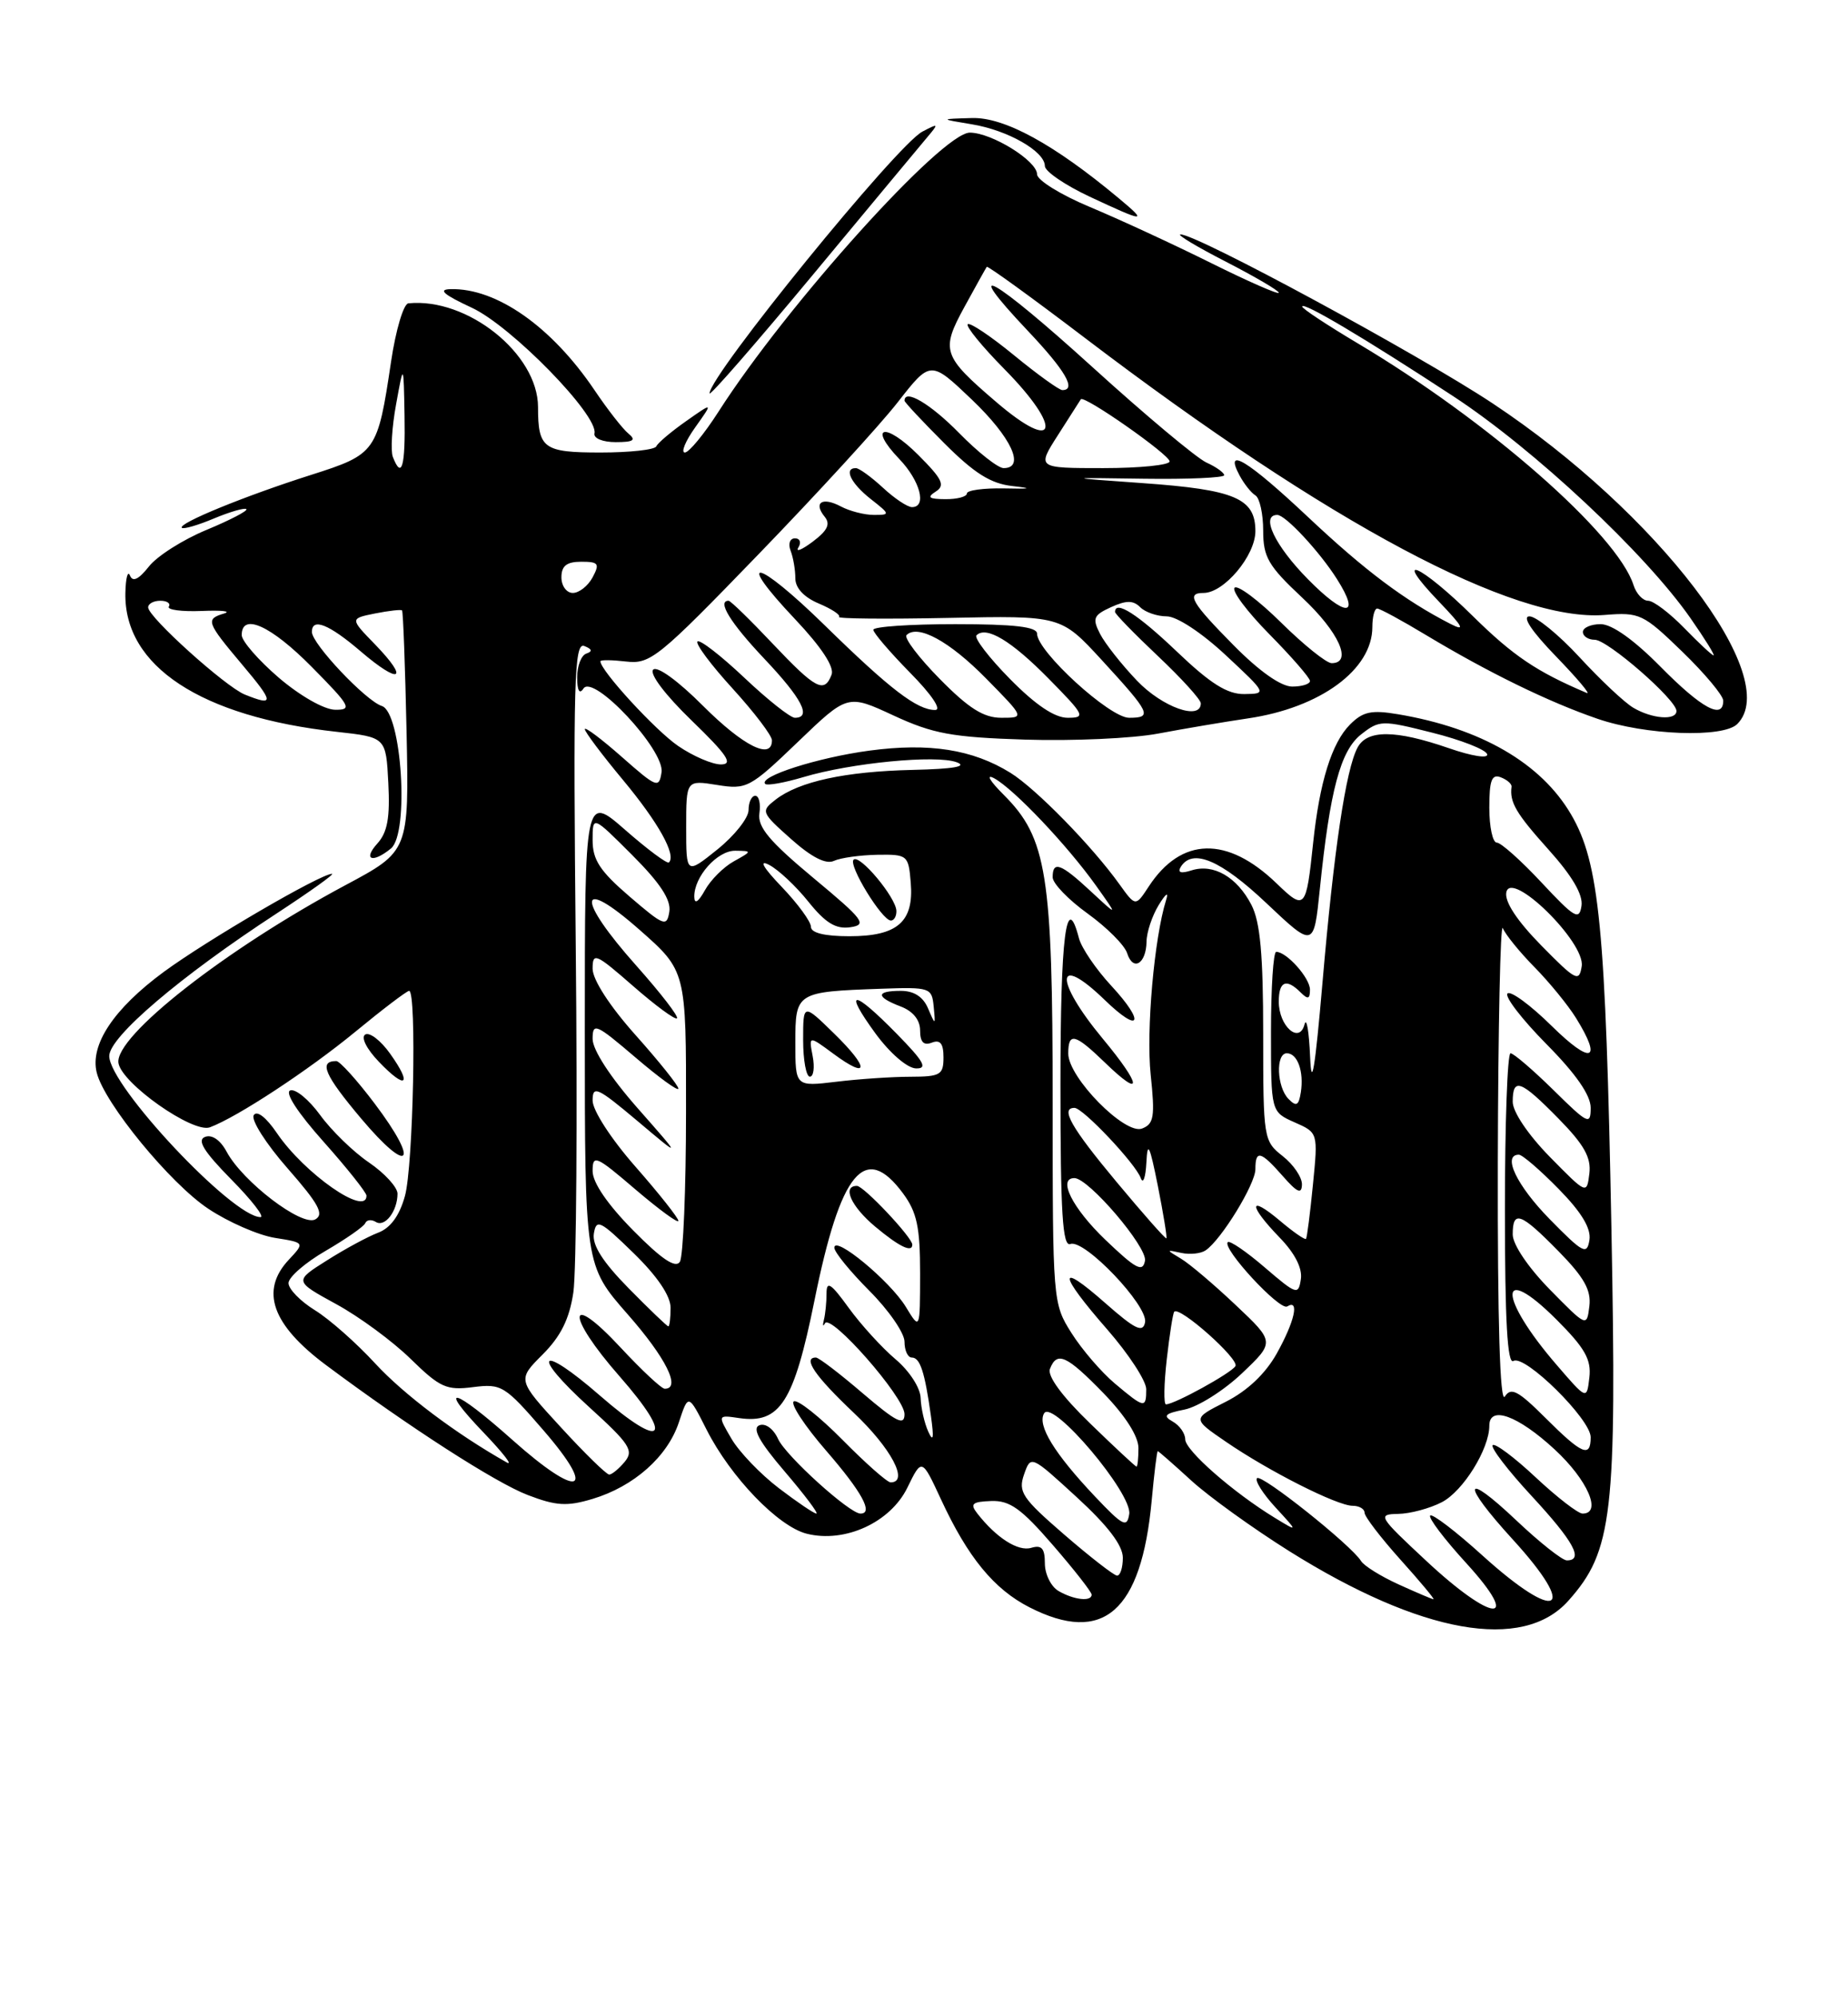 <?xml version="1.0" encoding="UTF-8" standalone="no"?>
<!DOCTYPE svg PUBLIC "-//W3C//DTD SVG 1.1//EN" "http://www.w3.org/Graphics/SVG/1.1/DTD/svg11.dtd" >
<svg xmlns="http://www.w3.org/2000/svg" xmlns:xlink="http://www.w3.org/1999/xlink" version="1.1" viewBox="0 0 237 256">
 <g >
 <path fill="currentColor"
d=" M 201.13 205.18 C 206.82 198.81 207.36 194.15 206.66 157.50 C 205.92 118.82 205.12 110.59 201.48 104.38 C 197.63 97.81 189.92 93.34 179.31 91.55 C 175.88 90.97 174.80 91.20 173.14 92.86 C 170.80 95.20 169.23 100.24 168.41 108.00 C 167.51 116.57 167.36 116.74 163.72 113.23 C 157.39 107.12 151.49 107.26 147.32 113.63 C 145.63 116.21 145.63 116.21 143.58 113.36 C 140.05 108.43 132.84 101.07 129.58 99.05 C 124.73 96.05 119.18 95.18 111.49 96.21 C 104.86 97.10 97.21 99.55 98.14 100.48 C 98.39 100.72 100.60 100.33 103.05 99.60 C 109.15 97.78 120.07 96.72 122.69 97.70 C 124.15 98.24 122.28 98.56 117.04 98.68 C 108.38 98.88 102.46 100.17 99.47 102.49 C 97.55 103.98 97.61 104.12 101.45 107.54 C 104.08 109.88 105.92 110.82 106.95 110.34 C 107.80 109.95 110.30 109.60 112.50 109.56 C 116.39 109.50 116.51 109.60 116.80 113.13 C 117.22 118.15 115.11 120.00 108.93 120.00 C 105.74 120.00 104.00 119.57 104.00 118.79 C 104.00 118.13 102.31 115.82 100.25 113.67 C 97.87 111.19 97.28 110.15 98.63 110.85 C 99.80 111.45 102.07 113.57 103.67 115.57 C 105.86 118.30 107.19 119.11 109.03 118.85 C 111.26 118.53 110.80 117.92 104.28 112.50 C 98.66 107.82 97.14 106.00 97.39 104.25 C 97.57 103.01 97.34 102.00 96.86 102.00 C 96.39 102.00 96.00 102.82 96.00 103.83 C 96.00 104.84 94.20 107.11 92.00 108.88 C 88.00 112.09 88.00 112.09 88.00 106.04 C 88.00 99.98 88.00 99.98 91.96 100.61 C 95.76 101.22 96.17 101.00 102.31 95.11 C 108.70 88.97 108.70 88.97 114.60 91.71 C 119.66 94.05 122.07 94.50 131.50 94.80 C 137.55 94.99 145.20 94.65 148.50 94.03 C 151.80 93.41 156.99 92.53 160.04 92.08 C 169.33 90.72 176.00 85.82 176.00 80.37 C 176.00 79.06 176.28 78.00 176.62 78.00 C 176.96 78.00 179.77 79.52 182.87 81.39 C 190.86 86.19 198.59 89.97 204.88 92.13 C 211.01 94.24 220.99 94.61 222.80 92.80 C 228.72 86.88 212.58 65.72 191.42 51.70 C 181.93 45.41 153.34 29.94 151.39 30.05 C 150.90 30.08 153.54 31.66 157.25 33.56 C 160.96 35.47 164.00 37.25 164.00 37.52 C 164.00 37.80 160.06 36.07 155.25 33.68 C 150.44 31.29 143.46 28.07 139.75 26.52 C 136.04 24.97 133.00 23.09 133.00 22.34 C 133.00 20.61 127.18 17.01 124.38 17.00 C 120.81 17.00 100.90 39.09 92.15 52.76 C 90.30 55.64 88.36 58.00 87.83 58.00 C 87.30 58.00 87.90 56.54 89.17 54.76 C 91.47 51.53 91.47 51.53 87.99 53.98 C 86.07 55.33 84.35 56.78 84.17 57.21 C 83.98 57.65 80.77 58.00 77.02 58.00 C 69.70 58.00 69.00 57.50 69.00 52.17 C 68.99 45.35 59.93 38.11 52.37 38.88 C 51.75 38.95 50.75 42.32 50.15 46.37 C 48.42 57.96 48.25 58.21 39.86 60.88 C 31.37 63.58 22.77 67.10 23.32 67.65 C 23.52 67.86 25.39 67.32 27.45 66.45 C 29.52 65.59 31.39 65.05 31.60 65.26 C 31.80 65.47 29.50 66.67 26.48 67.92 C 23.46 69.17 20.13 71.28 19.09 72.62 C 17.78 74.27 17.02 74.64 16.67 73.77 C 16.39 73.07 16.12 74.08 16.08 76.00 C 15.88 85.38 25.78 91.88 43.19 93.80 C 49.50 94.50 49.50 94.50 49.80 100.36 C 50.03 104.80 49.69 106.68 48.40 108.11 C 46.49 110.22 47.77 110.69 50.14 108.75 C 52.51 106.81 51.52 91.30 48.97 90.49 C 46.92 89.84 40.00 82.52 40.00 81.00 C 40.00 79.13 42.18 80.00 46.26 83.49 C 51.28 87.79 52.55 87.20 48.12 82.62 C 44.87 79.28 44.87 79.28 48.10 78.63 C 49.87 78.28 51.43 78.10 51.56 78.24 C 51.70 78.38 51.96 85.38 52.14 93.80 C 52.46 109.10 52.46 109.10 44.27 113.47 C 28.97 121.65 14.68 132.84 15.19 136.24 C 15.58 138.85 24.75 145.30 26.92 144.49 C 30.44 143.18 39.55 137.19 45.56 132.25 C 49.07 129.36 52.18 127.00 52.47 127.00 C 53.46 127.00 53.00 149.48 51.93 153.30 C 51.23 155.82 50.08 157.40 48.49 158.00 C 47.17 158.50 44.21 160.10 41.91 161.56 C 37.72 164.20 37.72 164.20 43.11 167.15 C 46.07 168.76 50.38 171.93 52.68 174.19 C 56.43 177.85 57.26 178.23 60.68 177.79 C 64.33 177.33 64.74 177.59 69.76 183.40 C 76.71 191.45 74.26 192.17 65.74 184.58 C 58.16 177.82 55.90 177.24 62.04 183.64 C 64.49 186.20 65.83 187.91 65.00 187.45 C 58.52 183.80 51.80 178.75 48.12 174.76 C 45.72 172.15 42.24 169.07 40.38 167.93 C 38.52 166.78 37.00 165.22 37.00 164.46 C 37.00 163.70 39.14 161.84 41.75 160.33 C 44.36 158.81 46.65 157.22 46.84 156.78 C 47.02 156.34 47.63 156.27 48.20 156.62 C 49.36 157.34 50.97 155.25 50.98 153.00 C 50.98 152.18 49.34 150.38 47.32 149.00 C 45.30 147.63 42.49 144.89 41.06 142.92 C 39.63 140.96 37.91 139.53 37.23 139.76 C 36.48 140.01 38.17 142.61 41.49 146.33 C 44.52 149.73 46.99 152.84 47.00 153.25 C 47.01 155.99 39.04 150.43 35.51 145.23 C 34.13 143.20 32.94 142.28 32.54 142.94 C 32.17 143.54 34.12 146.61 36.88 149.75 C 40.87 154.30 41.60 155.64 40.44 156.29 C 38.72 157.26 31.12 151.46 29.06 147.61 C 28.26 146.12 27.18 145.38 26.30 145.72 C 25.23 146.12 26.12 147.57 29.63 151.14 C 32.27 153.81 33.97 156.00 33.41 156.00 C 29.82 156.00 14.04 139.20 14.01 135.36 C 14.00 132.91 23.11 125.15 35.48 117.08 C 39.76 114.28 42.95 112.00 42.58 112.00 C 41.12 112.00 26.57 120.48 20.99 124.58 C 14.57 129.31 11.51 133.92 12.41 137.50 C 13.39 141.41 21.84 151.71 26.73 154.94 C 29.30 156.65 33.14 158.32 35.25 158.66 C 39.09 159.27 39.09 159.27 37.05 161.45 C 33.32 165.42 34.86 169.79 41.83 174.98 C 52.44 182.89 63.57 190.05 67.68 191.62 C 71.33 193.02 72.72 193.10 75.99 192.12 C 81.29 190.53 85.62 186.70 87.07 182.28 C 88.28 178.63 88.28 178.63 90.63 183.27 C 93.72 189.35 99.81 195.66 103.46 196.58 C 108.35 197.81 114.18 195.14 116.36 190.69 C 118.22 186.88 118.22 186.88 120.68 192.18 C 124.11 199.59 127.47 203.69 132.02 206.01 C 141.49 210.84 146.37 206.58 147.70 192.34 C 148.02 188.85 148.37 186.00 148.48 186.00 C 148.58 186.00 150.51 187.69 152.76 189.75 C 155.01 191.81 160.68 195.89 165.35 198.82 C 182.28 209.42 195.28 211.73 201.13 205.18 Z  M 48.05 141.45 C 45.79 138.45 43.57 136.00 43.13 136.00 C 40.84 136.00 41.61 137.78 46.31 143.36 C 52.52 150.73 53.91 149.21 48.05 141.45 Z  M 50.03 135.05 C 48.83 133.36 47.39 132.26 46.84 132.60 C 46.26 132.95 47.01 134.45 48.60 136.10 C 52.07 139.72 52.92 139.10 50.03 135.05 Z  M 114.96 116.75 C 114.91 115.03 110.23 109.43 109.47 110.19 C 108.77 110.90 113.11 117.97 114.25 117.99 C 114.66 117.99 114.98 117.44 114.96 116.75 Z  M 80.60 55.58 C 79.87 54.99 77.91 52.48 76.24 50.00 C 70.74 41.86 63.68 36.91 57.78 37.06 C 56.13 37.10 56.87 37.75 60.50 39.44 C 65.58 41.79 76.77 53.25 76.24 55.55 C 76.10 56.18 77.29 56.67 78.96 56.67 C 81.24 56.67 81.62 56.42 80.60 55.58 Z  M 118.91 17.60 C 120.42 15.81 120.39 15.77 118.29 16.87 C 115.01 18.59 91.00 48.11 91.00 50.42 C 91.00 50.83 96.92 44.04 104.16 35.33 C 111.39 26.62 118.03 18.65 118.91 17.60 Z  M 143.50 25.43 C 135.18 18.48 128.80 15.00 124.64 15.13 C 120.50 15.25 120.50 15.25 124.62 15.93 C 129.23 16.68 134.00 19.40 134.00 21.28 C 134.00 21.96 136.59 23.73 139.75 25.21 C 146.87 28.54 147.26 28.56 143.50 25.43 Z  M 182.89 200.04 C 176.78 194.35 176.62 194.09 179.30 194.04 C 180.84 194.02 183.37 193.34 184.91 192.54 C 187.64 191.13 191.00 185.72 191.00 182.74 C 191.00 180.10 194.66 181.42 199.37 185.77 C 203.61 189.68 205.49 194.00 202.96 194.00 C 202.38 194.00 199.68 191.91 196.94 189.35 C 194.21 186.79 191.73 184.94 191.43 185.23 C 191.14 185.53 193.39 188.47 196.45 191.77 C 201.82 197.57 203.15 200.00 200.94 200.00 C 200.36 200.00 197.43 197.68 194.44 194.85 C 187.62 188.40 187.33 190.01 194.00 197.31 C 202.54 206.65 199.79 208.12 190.13 199.38 C 186.71 196.28 183.69 193.98 183.42 194.25 C 183.14 194.52 185.23 197.28 188.06 200.37 C 195.28 208.28 191.46 208.04 182.89 200.04 Z  M 135.75 203.92 C 134.79 203.36 134.00 201.77 134.00 200.38 C 134.00 198.45 133.59 197.99 132.25 198.39 C 130.57 198.89 127.79 197.12 125.34 193.99 C 124.37 192.75 124.67 192.48 127.11 192.39 C 129.50 192.30 130.97 193.35 135.02 198.03 C 137.76 201.19 140.00 204.05 140.00 204.39 C 140.00 205.32 137.72 205.07 135.75 203.92 Z  M 179.37 203.08 C 177.10 202.05 174.93 200.70 174.55 200.08 C 173.29 198.04 161.78 188.88 161.21 189.46 C 160.90 189.77 161.96 191.45 163.57 193.20 C 166.50 196.38 166.50 196.38 163.50 194.55 C 158.15 191.29 152.00 185.90 152.00 184.48 C 152.00 183.72 151.27 182.69 150.39 182.20 C 149.09 181.47 149.39 181.17 151.90 180.67 C 153.62 180.33 156.94 178.24 159.27 176.03 C 163.50 172.01 163.50 172.01 158.46 167.26 C 155.69 164.64 152.54 161.97 151.46 161.33 C 149.52 160.17 149.53 160.16 151.50 160.59 C 152.60 160.83 154.01 160.68 154.62 160.26 C 156.63 158.90 161.00 151.77 161.00 149.86 C 161.00 147.34 161.67 147.51 164.52 150.75 C 166.37 152.86 166.94 153.11 166.97 151.82 C 166.99 150.90 165.88 149.26 164.50 148.18 C 162.05 146.25 162.00 145.93 162.00 132.56 C 162.00 122.33 161.62 118.17 160.49 115.98 C 158.64 112.41 155.63 110.67 152.84 111.55 C 151.44 112.00 150.98 111.85 151.43 111.11 C 152.93 108.69 156.56 110.23 162.40 115.75 C 168.49 121.50 168.49 121.50 169.26 114.00 C 170.56 101.25 171.91 96.22 174.56 94.13 C 176.91 92.29 177.23 92.28 183.68 93.91 C 187.36 94.83 190.52 96.07 190.72 96.66 C 190.92 97.26 188.79 96.93 185.79 95.89 C 178.95 93.53 175.33 93.51 174.10 95.82 C 172.60 98.62 171.06 108.96 169.60 126.00 C 168.65 137.01 168.20 139.76 168.02 135.50 C 167.88 132.20 167.56 130.31 167.30 131.30 C 166.64 133.87 164.00 131.53 164.00 128.38 C 164.00 125.76 164.96 125.36 166.80 127.20 C 167.73 128.13 168.00 128.06 168.00 126.85 C 168.00 125.35 165.01 122.00 163.67 122.00 C 163.30 122.00 163.00 126.62 163.00 132.26 C 163.00 142.51 163.00 142.51 166.02 143.85 C 169.04 145.18 169.04 145.18 168.38 151.84 C 168.02 155.50 167.62 158.63 167.49 158.79 C 167.36 158.95 165.84 157.90 164.13 156.45 C 160.11 153.07 160.08 154.45 164.08 158.59 C 166.06 160.62 167.05 162.56 166.83 163.96 C 166.52 166.03 166.28 165.95 162.20 162.45 C 159.84 160.42 157.70 158.96 157.46 159.21 C 156.68 159.99 164.13 168.04 165.08 167.45 C 166.69 166.45 166.04 169.37 163.73 173.50 C 162.28 176.08 159.97 178.27 157.20 179.67 C 152.90 181.84 152.90 181.84 157.20 184.78 C 162.72 188.57 171.49 193.00 173.47 193.00 C 174.31 193.00 175.00 193.40 175.00 193.89 C 175.00 194.38 177.07 197.08 179.59 199.89 C 182.12 202.70 184.03 204.99 183.84 204.98 C 183.65 204.97 181.64 204.11 179.37 203.08 Z  M 136.48 196.69 C 131.09 192.03 130.55 191.22 131.33 188.99 C 132.20 186.50 132.20 186.50 138.10 191.91 C 142.08 195.56 144.00 198.08 144.00 199.66 C 144.00 200.95 143.66 201.98 143.25 201.95 C 142.84 201.92 139.79 199.55 136.48 196.69 Z  M 140.43 191.81 C 135.20 186.28 132.98 182.65 133.91 181.14 C 135.02 179.35 145.23 191.44 144.82 194.06 C 144.54 195.86 144.01 195.59 140.43 191.81 Z  M 99.88 190.74 C 97.52 188.94 94.79 186.09 93.81 184.41 C 92.02 181.35 92.02 181.35 94.80 181.76 C 100.02 182.52 101.81 179.74 104.45 166.70 C 107.80 150.12 110.92 146.35 115.81 152.96 C 117.59 155.37 118.00 157.27 118.00 163.21 C 117.99 170.50 117.99 170.50 116.16 167.49 C 114.14 164.19 107.00 158.28 107.00 159.92 C 107.00 160.49 109.03 162.97 111.50 165.45 C 113.97 167.92 116.00 170.86 116.00 171.97 C 116.00 173.09 116.42 174.00 116.93 174.00 C 118.00 174.00 118.59 175.80 119.39 181.50 C 119.79 184.33 119.69 184.92 119.05 183.50 C 118.55 182.40 118.11 180.46 118.07 179.19 C 118.03 177.88 116.63 175.72 114.85 174.22 C 113.12 172.76 110.42 169.80 108.85 167.64 C 106.57 164.49 106.00 164.11 106.00 165.77 C 106.00 166.91 105.85 168.44 105.66 169.17 C 105.48 169.90 105.54 170.10 105.79 169.62 C 106.50 168.26 116.00 179.08 116.00 181.25 C 116.00 182.79 114.98 182.28 110.64 178.58 C 107.70 176.06 105.00 174.00 104.64 174.00 C 102.89 174.00 104.52 176.38 109.50 181.09 C 114.30 185.63 116.61 190.00 114.22 190.00 C 113.78 190.00 111.01 187.55 108.05 184.55 C 105.08 181.55 102.27 179.33 101.80 179.62 C 101.33 179.92 103.20 182.77 105.97 185.96 C 110.56 191.26 112.05 194.00 110.35 194.00 C 108.95 194.00 100.77 186.60 99.79 184.44 C 99.19 183.13 98.17 182.38 97.39 182.68 C 96.42 183.05 97.36 184.78 100.63 188.60 C 103.17 191.57 105.00 194.00 104.70 194.00 C 104.40 194.00 102.23 192.53 99.88 190.74 Z  M 117.00 159.53 C 117.00 158.61 110.77 152.00 109.90 152.00 C 107.96 152.00 109.14 154.63 112.24 157.22 C 115.30 159.78 117.00 160.61 117.00 159.53 Z  M 71.92 182.93 C 66.34 176.86 66.34 176.86 69.58 173.62 C 71.92 171.28 73.02 169.07 73.53 165.66 C 73.92 163.07 74.06 143.24 73.84 121.59 C 73.50 87.23 73.64 82.31 74.93 82.80 C 75.93 83.19 76.02 83.49 75.20 83.77 C 74.54 83.99 74.01 85.37 74.02 86.83 C 74.02 88.51 74.32 89.04 74.82 88.26 C 76.06 86.30 85.26 96.14 84.84 98.98 C 84.52 101.08 84.23 100.97 79.75 97.02 C 77.14 94.72 75.00 93.11 75.00 93.46 C 75.00 93.80 77.21 96.75 79.92 100.00 C 84.45 105.45 86.75 109.58 85.79 110.54 C 85.57 110.76 83.06 108.89 80.20 106.39 C 75.00 101.84 75.00 101.84 75.00 132.02 C 75.00 162.19 75.00 162.19 80.50 168.46 C 85.41 174.04 87.38 178.00 85.25 178.00 C 84.84 178.00 82.31 175.64 79.62 172.75 C 72.68 165.28 72.53 168.52 79.46 176.41 C 86.54 184.48 85.08 185.95 76.98 178.91 C 69.15 172.09 67.89 173.38 75.57 180.36 C 80.77 185.08 81.31 185.92 80.12 187.36 C 79.37 188.26 78.47 189.00 78.13 189.00 C 77.78 189.00 74.98 186.27 71.92 182.93 Z  M 139.80 182.44 C 136.23 178.99 134.30 176.37 134.65 175.46 C 135.55 173.14 136.78 173.70 141.54 178.59 C 144.31 181.45 146.00 184.09 146.00 185.59 C 146.00 186.92 145.89 187.99 145.75 187.98 C 145.61 187.97 142.93 185.48 139.80 182.44 Z  M 198.21 181.75 C 194.69 178.24 193.78 177.76 192.99 179.00 C 192.37 179.97 192.05 169.41 192.09 149.00 C 192.13 131.68 192.42 118.16 192.73 118.96 C 193.05 119.76 194.87 122.01 196.79 123.96 C 198.71 125.91 201.11 128.85 202.13 130.50 C 205.55 136.02 204.08 136.50 199.02 131.52 C 196.29 128.83 193.72 126.94 193.33 127.34 C 192.94 127.73 195.18 130.64 198.31 133.81 C 202.10 137.63 204.00 140.37 204.00 141.99 C 204.00 144.25 203.66 144.09 199.22 139.71 C 196.58 137.12 194.11 135.00 193.72 135.00 C 193.32 135.00 193.00 144.03 193.00 155.06 C 193.00 169.32 193.32 174.92 194.09 174.44 C 195.53 173.55 204.00 181.90 204.00 184.21 C 204.00 186.89 202.90 186.43 198.21 181.75 Z  M 142.98 177.33 C 141.24 175.87 138.73 172.95 137.41 170.85 C 135.02 167.08 135.00 166.77 135.00 141.20 C 135.00 112.06 134.26 107.41 128.74 101.89 C 126.92 100.08 126.39 99.15 127.51 99.76 C 130.05 101.15 136.86 108.33 140.55 113.50 C 143.40 117.50 143.40 117.50 139.90 114.25 C 136.05 110.67 135.00 110.28 135.00 112.44 C 135.00 113.23 137.02 115.32 139.48 117.09 C 141.95 118.87 144.23 121.15 144.55 122.17 C 145.31 124.55 146.99 123.55 147.04 120.69 C 147.05 119.49 147.76 117.38 148.60 116.00 C 149.54 114.48 149.91 114.24 149.54 115.39 C 148.02 120.25 146.98 132.10 147.57 137.74 C 148.14 143.14 147.99 144.06 146.46 144.65 C 144.27 145.49 137.00 138.11 137.00 135.04 C 137.00 132.26 137.85 132.47 141.69 136.18 C 146.61 140.95 146.46 139.19 141.43 133.14 C 135.15 125.57 135.33 122.02 141.69 128.18 C 146.23 132.58 146.92 131.10 142.53 126.36 C 140.56 124.24 138.69 121.49 138.37 120.25 C 136.75 114.03 136.00 119.95 136.00 138.97 C 136.00 155.53 136.27 159.83 137.27 159.45 C 139.06 158.76 147.27 167.37 146.85 169.49 C 146.57 170.87 145.59 170.40 141.75 167.02 C 135.57 161.57 135.69 163.19 142.00 170.40 C 144.75 173.55 147.00 176.99 147.00 178.06 C 147.00 180.56 146.77 180.52 142.98 177.33 Z  M 149.63 174.25 C 149.99 171.09 150.42 168.33 150.59 168.13 C 151.25 167.35 158.98 174.22 158.44 175.10 C 157.88 176.01 150.62 180.00 149.53 180.00 C 149.23 180.00 149.27 177.41 149.63 174.25 Z  M 199.65 174.96 C 192.10 166.23 192.08 161.61 199.62 169.14 C 203.26 172.78 204.10 174.26 203.83 176.56 C 203.50 179.43 203.50 179.43 199.65 174.96 Z  M 80.63 165.13 C 77.31 161.76 75.93 159.59 76.16 158.12 C 76.47 156.18 76.96 156.43 81.25 160.61 C 84.29 163.57 86.00 166.09 86.00 167.62 C 86.00 168.93 85.87 170.00 85.71 170.00 C 85.55 170.00 83.27 167.81 80.63 165.13 Z  M 198.75 165.27 C 195.97 162.43 194.00 159.51 194.00 158.22 C 194.00 155.05 195.02 155.43 199.87 160.37 C 203.16 163.72 204.08 165.36 203.83 167.42 C 203.50 170.10 203.49 170.09 198.75 165.27 Z  M 81.20 157.70 C 77.92 154.38 76.00 151.58 76.00 150.10 C 76.00 147.93 76.41 148.10 81.50 152.46 C 84.53 155.04 87.00 156.85 87.00 156.48 C 87.00 156.11 84.53 152.99 81.50 149.54 C 78.37 145.98 76.00 142.32 76.00 141.06 C 76.00 139.08 76.60 139.35 81.74 143.67 C 87.47 148.50 87.47 148.50 81.74 142.00 C 78.28 138.07 76.01 134.58 76.00 133.17 C 76.00 131.02 76.42 131.21 81.50 135.54 C 84.53 138.13 87.00 139.92 87.00 139.53 C 87.00 139.14 84.53 136.05 81.50 132.66 C 78.19 128.95 76.01 125.58 76.00 124.17 C 76.00 122.02 76.39 122.19 81.20 126.39 C 84.06 128.89 86.59 130.75 86.82 130.52 C 87.05 130.28 84.71 127.26 81.63 123.80 C 73.84 115.06 74.07 112.18 82.00 119.16 C 88.00 124.44 88.00 124.44 87.98 142.47 C 87.98 152.39 87.62 161.06 87.19 161.73 C 86.64 162.60 84.84 161.39 81.20 157.70 Z  M 141.74 158.89 C 137.52 154.84 135.60 151.00 137.79 151.00 C 139.61 151.00 147.17 159.86 146.84 161.60 C 146.55 163.12 145.67 162.65 141.74 158.89 Z  M 198.75 156.27 C 194.51 151.95 192.62 148.00 194.79 148.00 C 195.23 148.00 197.52 149.97 199.88 152.38 C 202.82 155.37 204.07 157.44 203.84 158.93 C 203.53 160.89 203.03 160.63 198.75 156.27 Z  M 143.20 151.50 C 137.37 144.51 135.94 142.00 137.80 142.00 C 138.88 142.00 145.63 149.14 146.30 151.00 C 146.60 151.82 146.92 150.93 147.02 149.00 C 147.16 146.17 147.44 146.75 148.49 152.00 C 149.20 155.57 149.69 158.60 149.59 158.72 C 149.48 158.84 146.61 155.59 143.20 151.50 Z  M 198.75 148.27 C 195.97 145.43 194.00 142.51 194.00 141.22 C 194.00 138.05 195.02 138.43 199.87 143.37 C 203.16 146.72 204.08 148.36 203.83 150.42 C 203.50 153.10 203.49 153.09 198.75 148.27 Z  M 165.25 140.86 C 163.74 139.34 163.58 135.00 165.03 135.00 C 166.40 135.00 167.24 137.34 166.83 139.99 C 166.56 141.71 166.25 141.88 165.25 140.86 Z  M 102.00 133.66 C 102.00 127.18 102.09 127.12 113.00 126.73 C 119.27 126.51 119.51 126.59 119.74 129.00 C 119.98 131.46 119.97 131.47 119.02 129.25 C 118.39 127.76 117.21 127.00 115.53 127.00 C 112.31 127.00 112.30 127.78 115.50 129.00 C 117.09 129.60 118.00 130.73 118.00 132.08 C 118.00 133.57 118.46 134.04 119.50 133.64 C 120.58 133.22 121.00 133.75 121.00 135.53 C 121.00 137.77 120.60 138.00 116.75 138.01 C 114.41 138.01 110.14 138.30 107.25 138.65 C 102.00 139.28 102.00 139.28 102.00 133.66 Z  M 104.22 135.36 C 103.72 132.73 103.72 132.73 106.85 135.04 C 111.47 138.46 111.55 136.94 106.98 132.48 C 103.00 128.59 103.00 128.59 103.00 133.30 C 103.00 135.88 103.39 138.00 103.86 138.00 C 104.34 138.00 104.50 136.81 104.22 135.36 Z  M 115.00 132.50 C 109.37 126.76 108.10 126.73 112.26 132.44 C 114.12 134.98 116.34 136.90 117.46 136.94 C 119.01 136.99 118.51 136.08 115.00 132.50 Z  M 197.65 121.17 C 194.54 118.00 192.94 115.57 193.18 114.37 C 193.76 111.41 203.32 120.77 202.85 123.84 C 202.53 125.92 202.11 125.71 197.65 121.17 Z  M 80.75 114.92 C 76.94 111.65 76.00 110.22 76.00 107.68 C 76.00 104.52 76.00 104.52 81.09 109.61 C 84.66 113.18 86.08 115.34 85.84 116.85 C 85.52 118.84 85.16 118.70 80.75 114.92 Z  M 197.71 113.13 C 195.08 110.31 192.49 108.00 191.96 108.00 C 191.43 108.00 191.00 105.99 191.00 103.53 C 191.00 100.01 191.31 99.18 192.47 99.63 C 193.28 99.94 193.90 100.48 193.85 100.84 C 193.59 102.83 194.42 104.25 198.57 108.87 C 201.62 112.26 203.04 114.67 202.82 116.11 C 202.54 118.01 201.94 117.66 197.71 113.13 Z  M 89.04 114.97 C 88.98 112.40 91.99 109.00 94.31 109.04 C 96.47 109.07 96.47 109.09 94.11 110.40 C 92.80 111.12 91.12 112.80 90.40 114.11 C 89.56 115.62 89.06 115.94 89.04 114.97 Z  M 86.98 95.62 C 84.06 93.63 77.00 85.94 77.00 84.76 C 77.00 84.56 78.49 84.58 80.30 84.79 C 83.41 85.15 84.44 84.31 97.26 71.06 C 104.77 63.30 112.81 54.53 115.13 51.56 C 119.34 46.17 119.34 46.17 124.67 51.25 C 129.72 56.08 131.54 60.00 128.71 60.00 C 128.00 60.00 125.43 57.98 123.00 55.50 C 119.34 51.77 116.00 49.79 116.00 51.36 C 116.00 51.55 118.29 54.00 121.09 56.80 C 124.96 60.67 127.06 61.99 129.84 62.30 C 132.53 62.60 132.24 62.68 128.75 62.60 C 126.14 62.55 124.00 62.84 124.00 63.25 C 124.00 63.66 122.76 63.99 121.25 63.98 C 119.12 63.97 118.84 63.75 120.00 63.01 C 121.25 62.22 120.87 61.42 117.78 58.33 C 113.55 54.08 111.23 54.54 115.32 58.82 C 118.01 61.62 118.90 65.00 116.96 65.00 C 116.38 65.00 114.70 63.88 113.22 62.50 C 111.73 61.13 110.18 60.00 109.76 60.00 C 108.18 60.00 109.10 61.93 111.63 63.93 C 114.18 65.93 114.20 66.00 112.07 66.00 C 110.86 66.00 108.96 65.51 107.85 64.92 C 105.47 63.65 104.27 64.40 105.76 66.23 C 106.53 67.17 106.13 68.00 104.24 69.42 C 102.83 70.48 102.00 70.81 102.39 70.17 C 102.79 69.53 102.59 69.00 101.95 69.00 C 101.30 69.00 101.05 69.70 101.39 70.58 C 101.73 71.45 102.00 73.05 102.00 74.13 C 102.00 75.37 103.11 76.56 105.02 77.36 C 106.68 78.06 107.84 78.83 107.60 79.07 C 107.36 79.31 113.66 79.36 121.61 79.20 C 136.05 78.90 136.05 78.90 141.28 84.58 C 147.57 91.43 147.84 92.00 144.80 92.00 C 142.31 92.00 133.00 83.49 133.00 81.22 C 133.00 80.34 130.08 80.00 122.50 80.00 C 116.72 80.00 112.00 80.32 112.00 80.72 C 112.00 81.11 114.12 83.58 116.71 86.22 C 119.47 89.01 120.81 91.00 119.93 91.00 C 117.61 91.00 114.14 88.34 105.78 80.16 C 97.01 71.58 94.05 71.00 102.01 79.41 C 105.35 82.95 107.02 85.49 106.65 86.47 C 105.71 88.92 104.61 88.33 99.09 82.50 C 96.23 79.47 93.69 77.00 93.44 77.00 C 91.93 77.00 93.66 79.82 98.00 84.41 C 102.85 89.53 104.13 92.00 101.94 92.00 C 101.36 92.00 98.43 89.68 95.43 86.84 C 92.43 84.01 89.74 81.93 89.45 82.22 C 89.16 82.51 91.19 85.23 93.96 88.26 C 96.73 91.30 99.00 94.28 99.00 94.89 C 99.00 97.47 95.33 95.63 90.17 90.48 C 86.98 87.28 84.28 85.32 83.77 85.83 C 83.25 86.35 85.33 89.09 88.69 92.34 C 93.25 96.75 94.07 97.96 92.48 97.98 C 91.37 97.99 88.90 96.93 86.98 95.62 Z  M 120.52 87.02 C 117.83 84.29 115.91 81.76 116.26 81.40 C 117.70 79.97 121.77 82.19 126.46 86.96 C 131.42 92.00 131.42 92.00 128.42 92.00 C 126.15 92.00 124.24 90.80 120.52 87.02 Z  M 129.52 87.02 C 126.83 84.29 124.90 81.77 125.23 81.43 C 126.48 80.19 129.70 82.12 134.50 87.00 C 139.12 91.69 139.27 92.00 136.92 92.00 C 135.25 92.00 132.81 90.36 129.52 87.02 Z  M 209.46 90.71 C 208.34 90.05 205.24 87.14 202.58 84.25 C 199.91 81.36 197.02 79.00 196.15 79.00 C 195.16 79.00 196.41 80.89 199.54 84.12 C 202.27 86.94 204.05 89.05 203.50 88.82 C 197.07 86.09 194.07 84.07 188.90 78.98 C 182.10 72.28 178.39 70.70 184.55 77.12 C 187.66 80.37 187.97 80.97 186.00 79.96 C 180.13 76.95 175.03 73.12 167.76 66.28 C 160.01 58.99 156.92 57.11 158.97 60.94 C 159.54 62.01 160.46 63.17 161.01 63.50 C 161.55 63.84 162.00 65.87 162.00 68.02 C 162.00 71.41 162.65 72.53 167.00 76.60 C 171.71 81.00 173.51 85.00 170.78 85.00 C 170.11 85.00 167.20 82.66 164.31 79.81 C 161.41 76.95 158.73 74.94 158.33 75.33 C 157.94 75.73 159.95 78.41 162.81 81.31 C 165.66 84.20 168.00 86.89 168.00 87.28 C 168.00 87.68 166.97 88.00 165.72 88.00 C 164.28 88.00 161.49 86.03 158.22 82.72 C 152.78 77.22 152.08 76.00 154.35 76.00 C 156.98 76.00 161.00 71.21 161.00 68.08 C 161.00 63.87 158.38 62.76 146.50 61.92 C 136.50 61.21 136.50 61.21 146.75 61.36 C 152.39 61.44 157.00 61.23 157.00 60.91 C 157.00 60.59 155.97 59.85 154.71 59.28 C 153.45 58.70 146.87 53.20 140.10 47.05 C 127.31 35.44 122.89 32.97 131.84 42.43 C 136.63 47.49 138.09 50.00 136.24 50.00 C 135.83 50.00 133.04 47.99 130.04 45.53 C 127.05 43.08 124.38 41.29 124.11 41.56 C 123.84 41.83 125.95 44.41 128.81 47.31 C 136.37 54.97 135.59 58.23 127.79 51.55 C 120.87 45.63 120.63 44.93 123.68 39.35 C 125.14 36.68 126.43 34.37 126.55 34.20 C 126.66 34.04 132.33 38.14 139.13 43.31 C 170.49 67.15 194.14 79.75 205.80 78.82 C 210.29 78.46 210.73 78.67 215.75 83.53 C 218.64 86.33 221.00 89.15 221.00 89.81 C 221.00 92.29 218.25 90.81 213.00 85.50 C 209.57 82.02 206.73 80.00 205.28 80.00 C 204.03 80.00 203.00 80.45 203.00 81.00 C 203.00 81.55 203.69 82.00 204.52 82.00 C 206.17 82.00 215.00 89.69 215.00 91.13 C 215.00 92.38 211.86 92.14 209.46 90.71 Z  M 35.75 86.86 C 33.14 84.62 31.00 82.16 31.00 81.40 C 31.00 78.48 34.77 80.20 40.00 85.50 C 44.96 90.52 45.22 91.00 42.97 90.97 C 41.56 90.95 38.45 89.17 35.75 86.86 Z  M 145.82 87.25 C 143.85 85.19 141.72 82.49 141.08 81.25 C 140.06 79.26 140.23 78.85 142.49 77.82 C 144.45 76.93 145.33 76.93 146.23 77.83 C 146.87 78.47 148.40 79.00 149.63 79.00 C 150.92 79.00 154.10 81.09 157.18 83.96 C 162.48 88.90 162.49 88.92 159.59 88.96 C 157.40 88.99 155.25 87.64 150.91 83.50 C 145.92 78.74 143.00 76.87 143.00 78.44 C 143.00 78.69 145.47 81.23 148.50 84.09 C 151.53 86.95 154.00 89.67 154.00 90.15 C 154.00 92.40 149.08 90.66 145.82 87.25 Z  M 31.39 89.02 C 28.90 88.01 19.00 79.09 19.00 77.85 C 19.00 77.38 19.70 77.00 20.56 77.00 C 21.42 77.00 21.91 77.34 21.65 77.75 C 21.40 78.16 23.29 78.41 25.85 78.31 C 28.41 78.20 29.71 78.34 28.75 78.63 C 26.33 79.35 26.46 79.73 31.06 85.19 C 35.16 90.05 35.21 90.56 31.39 89.02 Z  M 216.00 80.50 C 214.13 78.58 212.05 77.00 211.37 77.00 C 210.69 77.00 209.85 76.10 209.50 75.01 C 207.43 68.47 190.81 53.92 174.08 43.98 C 170.19 41.66 167.00 39.56 167.00 39.29 C 167.00 38.59 175.11 43.40 186.41 50.81 C 196.75 57.59 211.01 70.92 216.81 79.25 C 218.63 81.86 219.96 84.00 219.76 84.00 C 219.56 84.00 217.87 82.42 216.00 80.50 Z  M 167.74 74.24 C 163.49 69.93 161.62 66.00 163.81 66.00 C 164.86 66.00 169.24 70.71 171.46 74.22 C 174.58 79.13 172.57 79.15 167.74 74.24 Z  M 72.00 74.00 C 72.00 72.53 72.67 72.00 74.54 72.00 C 76.76 72.00 76.94 72.24 76.00 74.00 C 75.41 75.10 74.27 76.00 73.46 76.00 C 72.66 76.00 72.00 75.10 72.00 74.00 Z  M 50.38 58.56 C 50.08 57.76 50.26 54.73 50.80 51.81 C 51.76 46.50 51.76 46.50 51.88 53.25 C 52.00 59.81 51.52 61.51 50.38 58.56 Z  M 135.69 55.75 C 137.19 53.41 138.51 51.35 138.61 51.18 C 138.98 50.57 150.00 58.28 150.00 59.14 C 150.00 59.61 146.17 60.00 141.49 60.00 C 132.97 60.00 132.97 60.00 135.69 55.75 Z "/>
</g>
</svg>